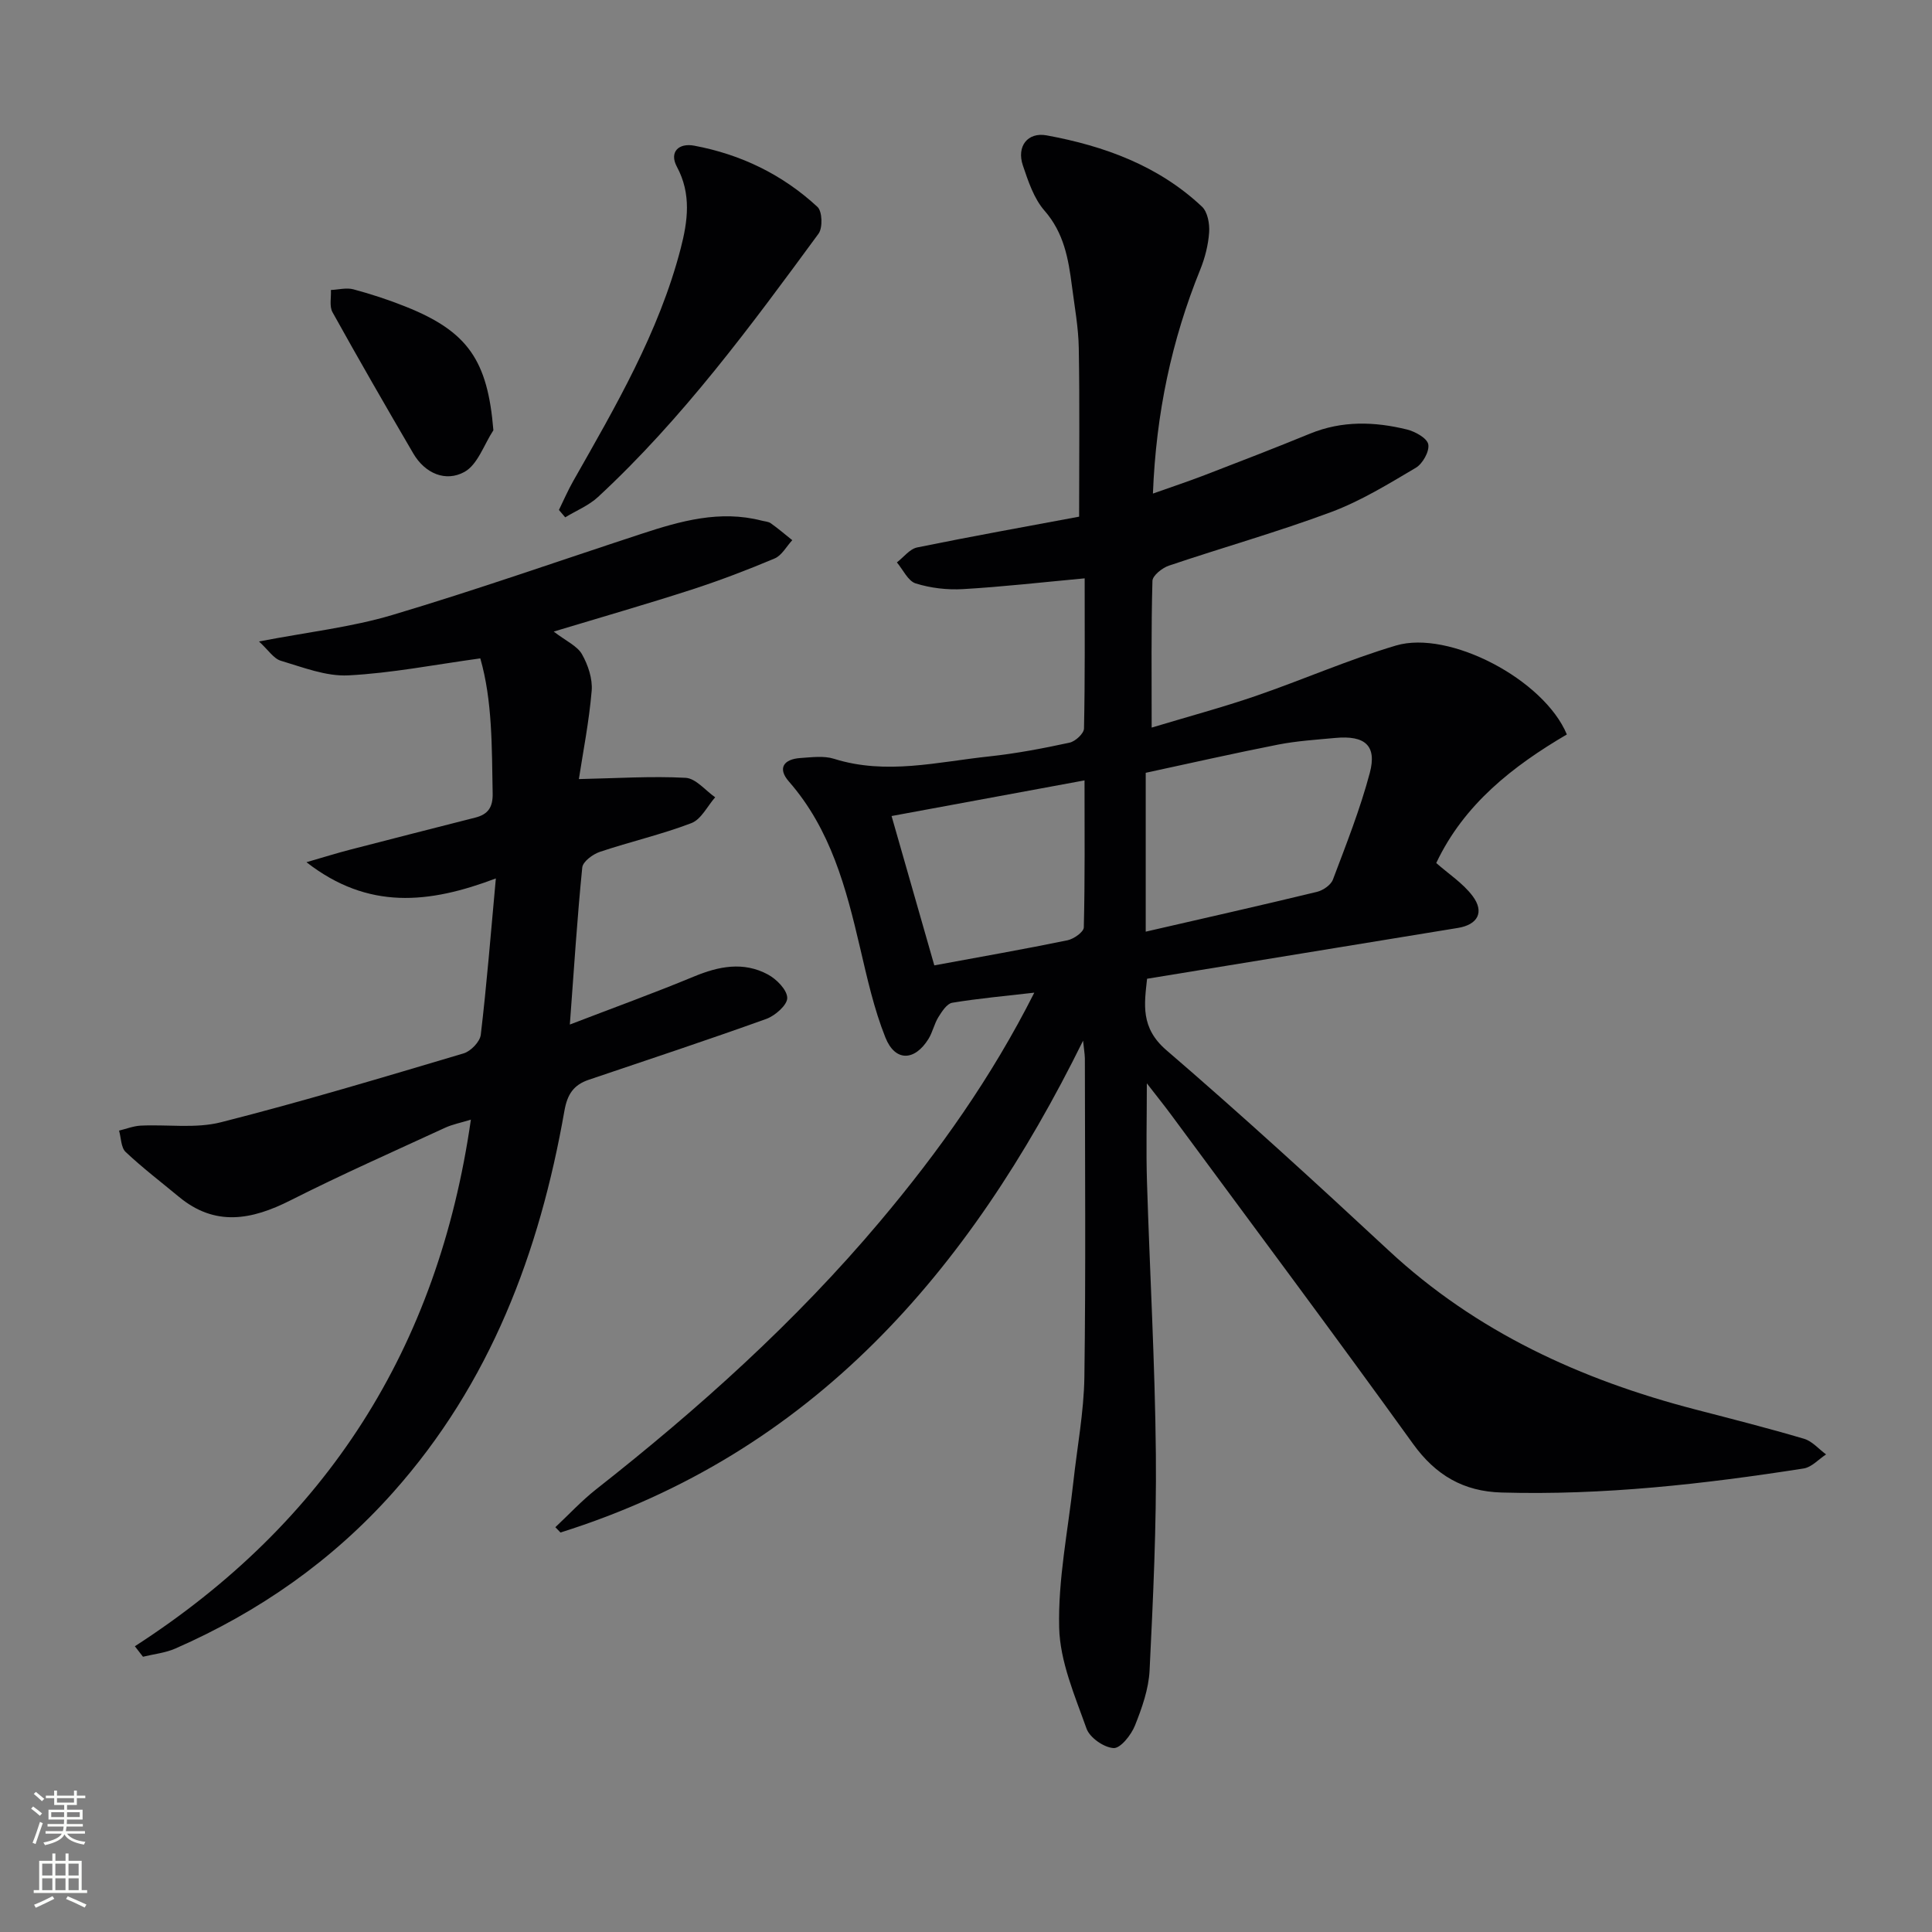 <svg enable-background="new 0 0 400 400" viewBox="0 0 400 400" xmlns="http://www.w3.org/2000/svg"><rect x="0" y="0" width="400" height="400" fill="#808080" stroke="none"/><g fill="#010103"><path d="m224.24 215.46c-23.61 47.88-56.05 85.44-108.2 101.83-.35-.37-.71-.73-1.06-1.1 2.79-2.61 5.41-5.45 8.4-7.81 21.26-16.71 41.3-34.7 58.76-55.43 12.23-14.52 23.17-29.92 32-47.43-6.05.7-11.56 1.19-16.99 2.09-1.1.18-2.14 1.81-2.87 2.98-.86 1.39-1.19 3.12-2.05 4.51-2.87 4.62-6.9 4.74-8.91-.28-2.38-5.95-3.78-12.32-5.25-18.59-2.89-12.37-6.07-24.52-14.75-34.44-2.41-2.76-1.03-4.62 2.39-4.85 2.32-.15 4.83-.51 6.96.16 10.8 3.4 21.45.64 32.11-.49 5.6-.6 11.16-1.66 16.66-2.85 1.2-.26 2.97-1.89 2.99-2.93.22-10.29.14-20.59.14-31.09-8.75.81-16.95 1.75-25.18 2.23-3.26.19-6.71-.21-9.81-1.18-1.59-.5-2.61-2.84-3.89-4.35 1.4-1.07 2.66-2.79 4.21-3.1 11.36-2.32 22.78-4.36 33.52-6.37 0-12.03.13-23.46-.07-34.89-.07-4.3-.87-8.58-1.42-12.87-.72-5.61-1.65-10.99-5.68-15.6-2.2-2.52-3.37-6.09-4.48-9.37-1.32-3.92.97-6.94 4.94-6.21 11.92 2.19 23.13 6.27 32.15 14.76 1.17 1.1 1.6 3.55 1.48 5.31-.18 2.61-.86 5.28-1.84 7.71-5.92 14.6-9.15 29.74-9.8 46.38 3.83-1.36 7.33-2.52 10.76-3.84 7.28-2.8 14.55-5.61 21.77-8.57 6.61-2.71 13.33-2.51 20.05-.86 1.71.42 4.19 1.79 4.43 3.08.27 1.45-1.16 4.01-2.58 4.85-5.68 3.36-11.4 6.88-17.54 9.17-11.04 4.11-22.41 7.32-33.58 11.09-1.39.47-3.38 2.05-3.41 3.16-.27 9.77-.16 19.56-.16 30.37 7.7-2.32 14.71-4.2 21.55-6.55 9.73-3.34 19.19-7.52 29.03-10.44 11.02-3.27 30.64 7.03 35.38 18.41-11.12 6.52-21.29 14.43-27.04 26.62 2.53 2.24 5.51 4.16 7.51 6.81 2.53 3.35 1.08 5.96-3.03 6.63-21.29 3.48-42.57 6.96-64.35 10.52-.57 5.26-1.4 10.14 3.99 14.78 15.64 13.46 30.88 27.39 45.99 41.44 18.16 16.9 39.83 26.8 63.51 32.95 7.54 1.96 15.09 3.87 22.55 6.08 1.68.5 3.03 2.13 4.54 3.23-1.54 1-2.98 2.65-4.63 2.91-20.72 3.24-41.52 5.58-62.56 4.98-7.85-.22-13.62-3.55-18.32-10.07-16.44-22.82-33.27-45.35-49.97-67.98-1.44-1.96-2.97-3.85-5.15-6.67 0 7.62-.17 14.02.03 20.41.58 18.79 1.66 37.57 1.84 56.36.14 14.92-.57 29.86-1.3 44.77-.19 3.87-1.58 7.8-3.04 11.45-.78 1.94-2.99 4.72-4.41 4.64-2-.11-4.94-2.15-5.61-4.04-2.42-6.81-5.49-13.86-5.66-20.89-.25-10.01 1.83-20.07 2.93-30.11.79-7.26 2.18-14.5 2.29-21.77.3-21.99.12-43.99.1-65.99-.03-1.06-.23-2.14-.37-3.66zm12.97-22.57c12.2-2.81 23.85-5.43 35.45-8.24 1.27-.31 2.89-1.42 3.31-2.55 2.75-7.28 5.63-14.56 7.63-22.07 1.51-5.67-.99-7.81-7.11-7.25-3.97.37-7.97.62-11.87 1.38-9.2 1.81-18.35 3.89-27.41 5.84zm-43.77 6.98c9.69-1.79 18.65-3.36 27.56-5.19 1.31-.27 3.37-1.72 3.39-2.67.25-9.91.15-19.84.15-30.44-13.63 2.52-26.56 4.91-39.95 7.38 3.06 10.67 5.91 20.65 8.85 30.92z"/><path d="m27.92 340.84c39.75-25.65 62.79-61.74 69.57-109.03-2.13.66-3.83.98-5.34 1.68-10.71 4.94-21.51 9.72-32.03 15.04-8.03 4.06-15.59 5.48-23.1-.76-3.69-3.06-7.52-5.98-11.01-9.27-.97-.92-.93-2.92-1.36-4.42 1.49-.36 2.97-.95 4.47-1.03 5.56-.27 11.37.64 16.63-.7 16.87-4.28 33.55-9.3 50.24-14.26 1.48-.44 3.38-2.41 3.55-3.85 1.23-10.37 2.06-20.79 3.12-32.37-13.84 5.23-26.43 6.59-39.21-3.36 3.61-1.04 6.27-1.88 8.98-2.58 8.66-2.25 17.33-4.45 25.99-6.66 2.62-.67 3.64-2.13 3.58-5-.18-9.6-.04-19.21-2.56-27.96-9.46 1.3-18.37 3.06-27.34 3.52-4.6.23-9.38-1.67-13.96-3.03-1.49-.44-2.58-2.22-4.52-3.99 10.17-1.96 19.13-2.95 27.63-5.49 17.31-5.16 34.37-11.16 51.54-16.79 8.1-2.66 16.25-4.97 24.9-2.74.64.17 1.4.19 1.9.55 1.53 1.09 2.97 2.32 4.44 3.5-1.2 1.29-2.16 3.15-3.64 3.78-5.64 2.38-11.38 4.57-17.21 6.46-9.24 2.99-18.58 5.67-28.54 8.68 2.59 1.99 4.87 2.97 5.85 4.69 1.26 2.22 2.22 5.09 2.01 7.58-.54 6.37-1.79 12.67-2.65 18.27 7.93-.17 15.04-.64 22.1-.26 2.11.11 4.09 2.62 6.12 4.03-1.62 1.84-2.9 4.58-4.93 5.35-6.17 2.36-12.67 3.84-18.95 5.95-1.46.49-3.52 2.02-3.64 3.23-1.04 10.38-1.7 20.8-2.57 32.52 9.08-3.49 17.45-6.52 25.67-9.93 5.16-2.15 10.27-3.15 15.32-.44 1.8.96 4 3.19 4.02 4.86.02 1.47-2.51 3.69-4.35 4.35-12.18 4.38-24.47 8.44-36.73 12.59-3.13 1.06-4.45 2.97-5.06 6.47-5.15 29.29-15.34 56.39-35.48 78.98-12.6 14.14-27.76 24.72-45.04 32.3-2.09.92-4.48 1.16-6.73 1.71-.54-.71-1.11-1.44-1.68-2.17z"/><path d="m115.72 105.58c.98-2 1.86-4.05 2.96-5.98 8.75-15.43 17.74-30.78 22.25-48.15 1.45-5.6 2.26-11.26-.78-16.91-1.66-3.09.39-4.98 3.57-4.38 9.67 1.8 18.31 5.99 25.53 12.68 1 .92 1.11 4.32.22 5.54-14.05 19.14-28.13 38.28-45.65 54.51-1.92 1.78-4.52 2.83-6.8 4.22-.43-.51-.86-1.02-1.3-1.53z"/><path d="m102.15 89.08c-1.95 2.97-3.25 7.12-6 8.63-3.87 2.13-8.15.33-10.58-3.82-5.67-9.7-11.28-19.43-16.73-29.25-.68-1.22-.25-3.05-.33-4.6 1.56-.07 3.21-.52 4.65-.14 3.66.98 7.29 2.17 10.81 3.58 12.93 5.15 17 11.17 18.18 25.6z"/></g><path d="m6.44 374.46.42-.45c.65.47 1.27.95 1.85 1.44l-.45.49c-.65-.56-1.25-1.06-1.82-1.48m.93 7.33-.63-.26c.55-1.36 1.05-2.8 1.53-4.33.19.1.38.19.59.27-.47 1.29-.96 2.73-1.49 4.32m-.38-10.38.44-.42c.43.34 1.01.82 1.74 1.44l-.49.49c-.53-.51-1.09-1.01-1.69-1.51m2.5.35h1.72v-1.04h.59v1.04h3.52v-1.04h.59v1.04h1.75v.53h-1.75v1.42h-2.03v.97h3.22v2.03h-3.24c0 .35-.01.66-.03.93h3.32v.53h-3.37c-.03.27-.08.58-.15.94h3.96v.53h-3.71c.67.92 1.93 1.48 3.79 1.68-.13.24-.23.44-.29.59-2.13-.38-3.48-1.08-4.04-2.12-.43.97-1.77 1.72-4.03 2.23-.09-.19-.2-.37-.33-.55 2.1-.42 3.37-1.03 3.81-1.83h-3.36v-.53h3.58c.08-.29.13-.61.16-.94h-3.33v-.53h3.39c.02-.27.04-.58.04-.93h-3.23v-2.03h3.25v-.97h-2.07v-1.42h-1.73zm1.12 3.44v1h2.65c.01-.3.02-.44.01-.4v-.25-.35zm1.19-2h3.52v-.91h-3.52zm4.71 2h-2.63v.59c0 .15-.01.28-.01.4h2.64z" fill="#fbfcfa"/><path d="m13.56 383.74h.63v1.52h2.72v6.07h1.13v.6h-11.06v-.6h1.13v-6.07h2.73v-1.52h.63v1.52h2.1v-1.52zm-2.69 8.83.38.56c-1.24.63-2.53 1.25-3.85 1.85-.1-.21-.21-.42-.34-.63 1.37-.55 2.63-1.15 3.81-1.78m-2.13-4.27h2.1v-2.45h-2.1zm0 3.04h2.1v-2.46h-2.1zm2.72-3.04h2.1v-2.45h-2.1zm0 3.04h2.1v-2.46h-2.1zm6.07 3.6c-1.41-.71-2.7-1.3-3.86-1.78l.35-.56c1.45.62 2.75 1.19 3.88 1.72zm-1.25-9.09h-2.1v2.45h2.1zm-2.09 5.49h2.1v-2.46h-2.1z" fill="#fbfcfa"/></svg>